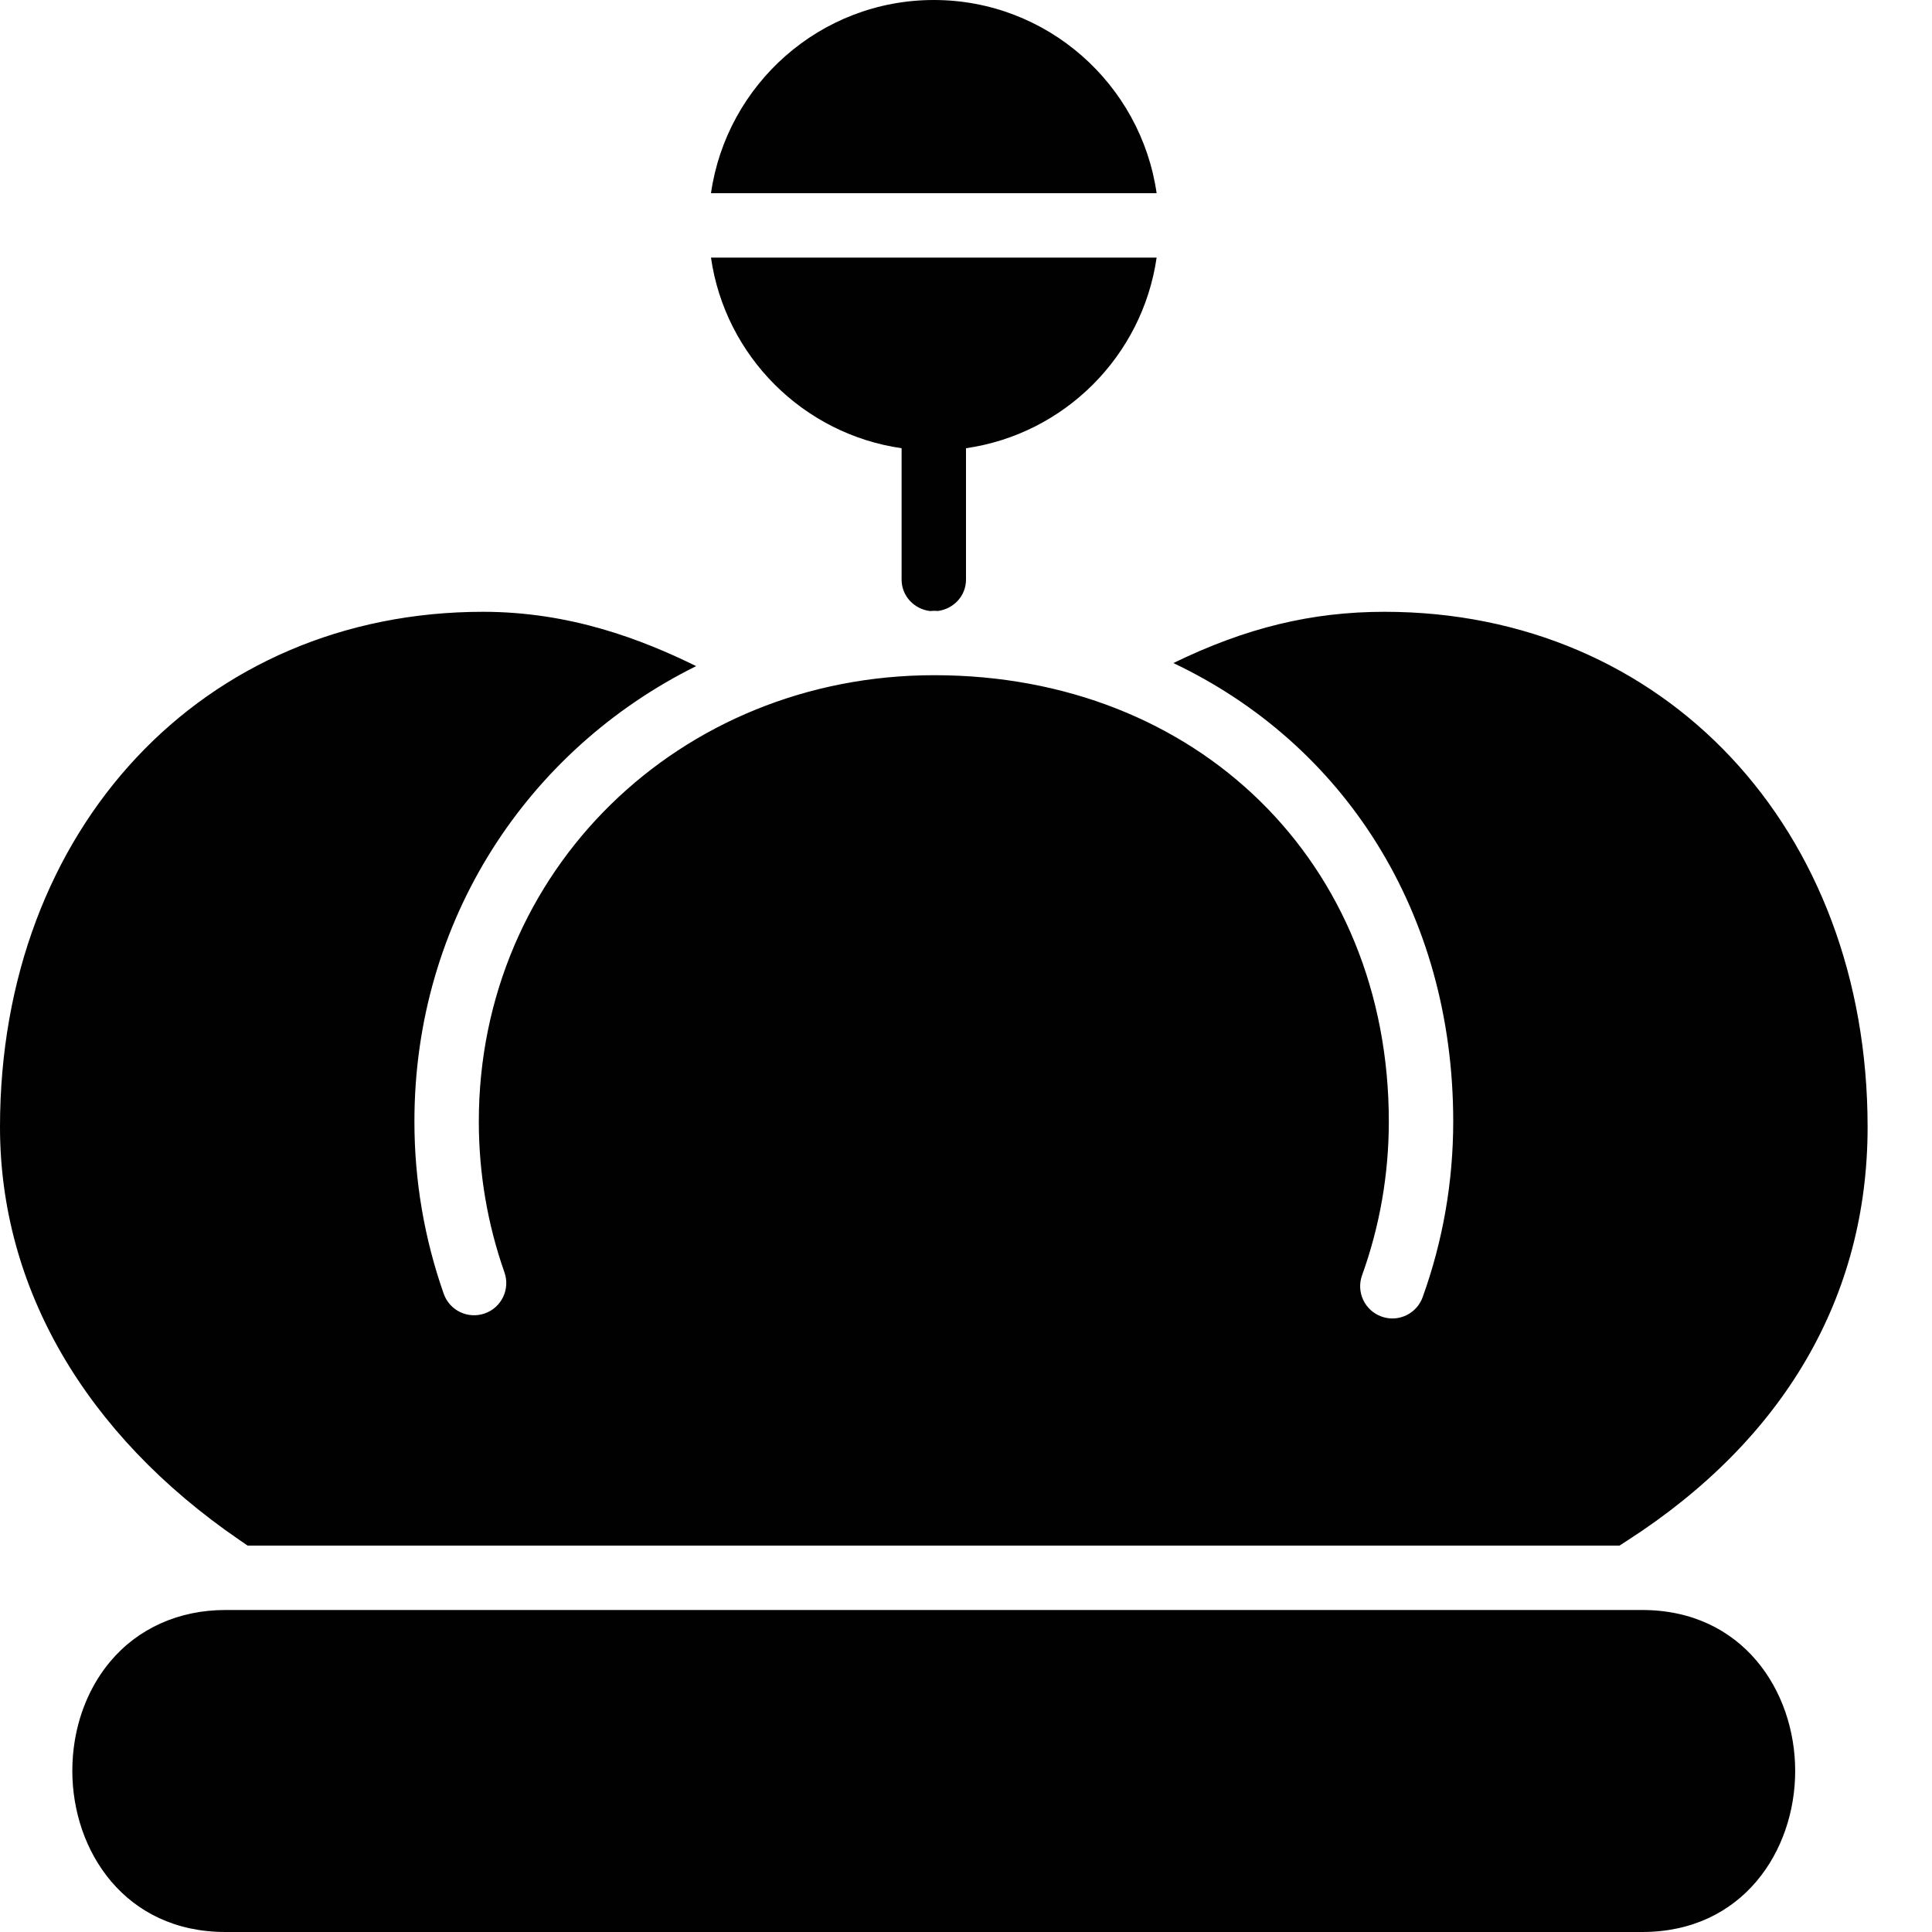 <?xml version="1.0" encoding="utf-8"?>
<!-- Generator: Adobe Illustrator 17.0.0, SVG Export Plug-In . SVG Version: 6.00 Build 0)  -->
<!DOCTYPE svg PUBLIC "-//W3C//DTD SVG 1.1//EN" "http://www.w3.org/Graphics/SVG/1.1/DTD/svg11.dtd">
<svg version="1.1" id="Layer_2" xmlns="http://www.w3.org/2000/svg" xmlns:xlink="http://www.w3.org/1999/xlink" x="0px" y="0px"
	 width="60px" height="60px" viewBox="0 0 60 60" enable-background="new 0 0 60 60" xml:space="preserve">
<g>
	<path fill="#010101" d="M51,50H7c-1.445,0-2.717,0.571-3.583,1.608c-0.566,0.678-0.941,1.525-1.094,2.446
		c-0.051,0.307-0.077,0.623-0.077,0.943C2.247,57.483,3.88,60,7,60h44c3.119,0,4.751-2.516,4.751-5.001
		C55.751,52.515,54.119,50,51,50z"/>
	<path fill="#010101" d="M29,0c-3.52,0-6.432,2.613-6.92,6h13.84C35.432,2.613,32.519,0,29,0z"/>
	<path fill="#010101" d="M28,13.92V18c0,0.509,0.386,0.913,0.878,0.976c0.046,0,0.091-0.007,0.138-0.007
		c0.039,0,0.075,0.005,0.114,0.005C29.618,18.908,30,18.506,30,18v-4.08c3.059-0.44,5.479-2.861,5.92-5.92H22.08
		C22.52,11.059,24.941,13.48,28,13.92z"/>
	<path fill="#010101" d="M7.435,47.825L7.69,48h42.604l0.247-0.159C55.421,44.696,58,40.256,58,35c0-9.271-6.309-16-15-16
		c-2.261,0-4.304,0.494-6.56,1.592c5.29,2.51,8.691,7.735,8.691,14.235c0,1.872-0.319,3.708-0.949,5.457
		c-0.147,0.408-0.531,0.662-0.941,0.662c-0.113,0-0.227-0.02-0.339-0.06c-0.52-0.188-0.789-0.76-0.602-1.28
		c0.551-1.53,0.831-3.138,0.831-4.779c0-8.03-5.936-13.858-14.115-13.858c-7.932,0-14.146,6.088-14.146,13.858
		c0,1.608,0.268,3.186,0.796,4.688c0.183,0.521-0.09,1.092-0.611,1.275c-0.524,0.183-1.092-0.091-1.275-0.611
		c-0.603-1.716-0.91-3.517-0.91-5.352c0-6.255,3.517-11.545,8.75-14.14C19.926,19.855,17.708,19,15,19C6.309,19,0,25.729,0,35
		C0,39.985,2.641,44.54,7.435,47.825z"/>
</g>
</svg>
